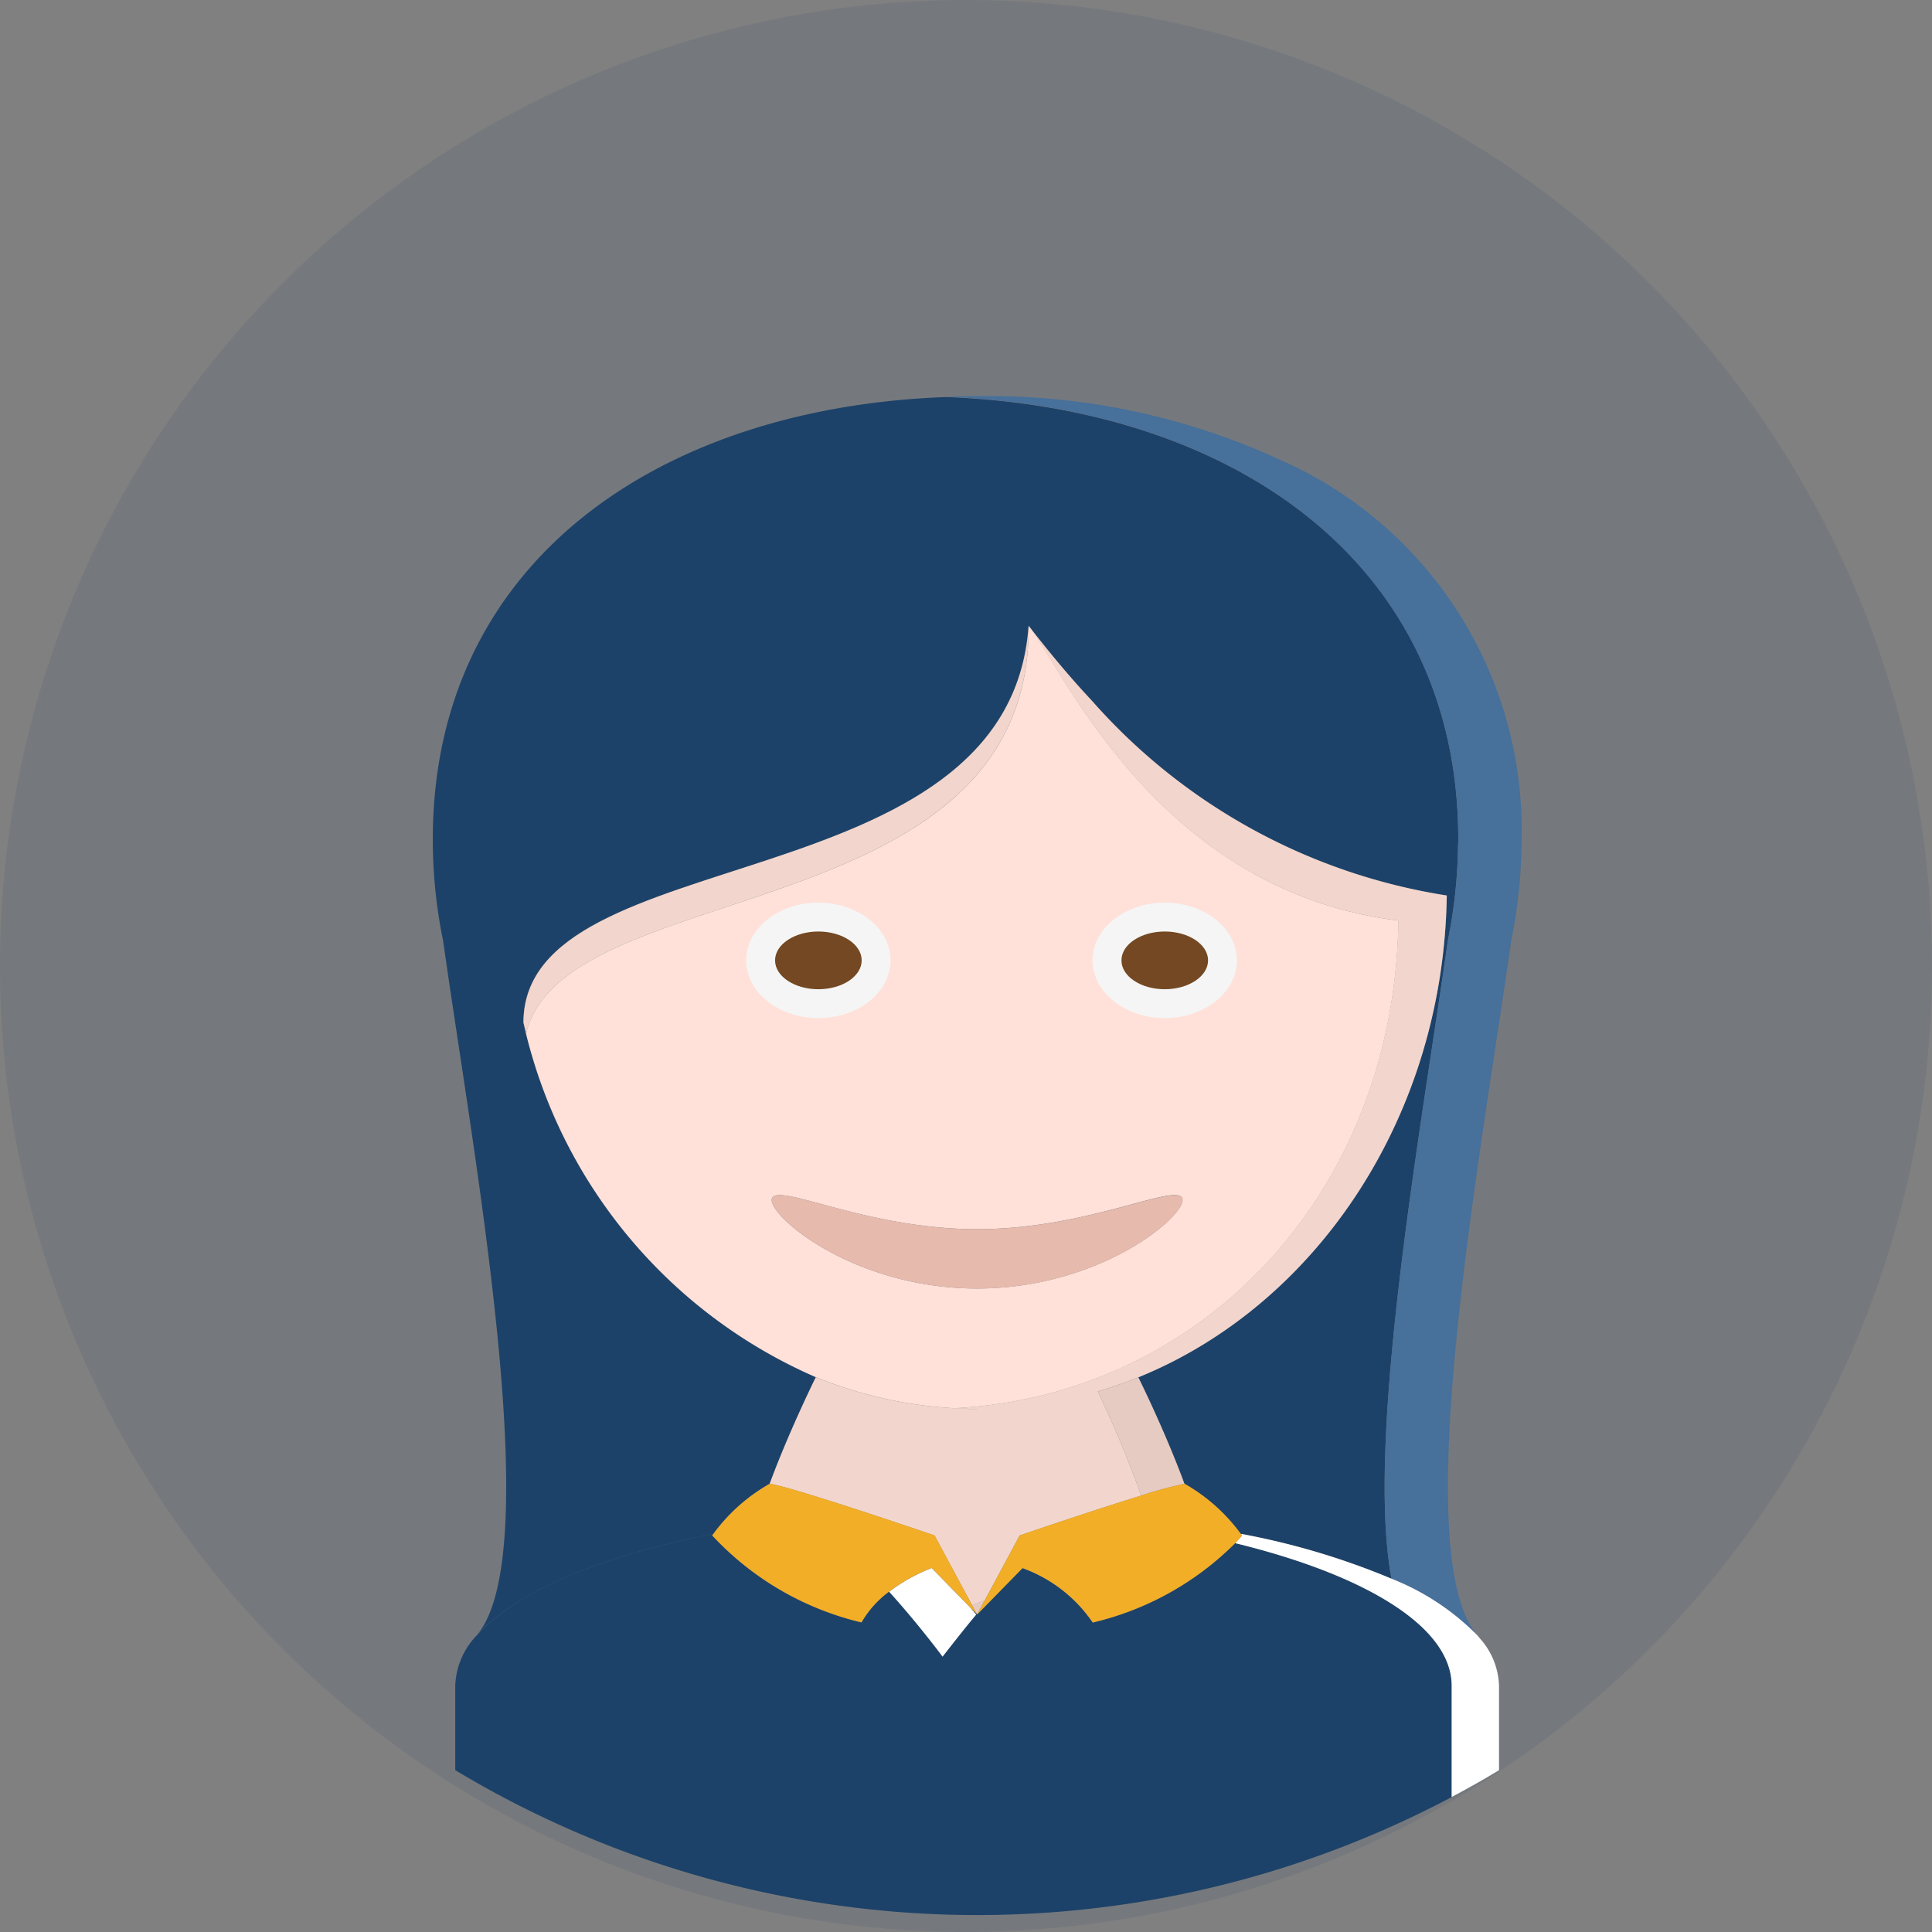 <svg xmlns="http://www.w3.org/2000/svg" width="57.105" height="57.106" viewBox="0 0 57.105 57.106">
    <rect x="0" y="0" width="57.105" height="57.106" fill="#808080" stroke="none"/>
    <g id="female" transform="translate(-34 -132.581)">
        <g id="Group_1284" data-name="Group 1284" transform="translate(34 132.581)">
            <g id="Background" transform="translate(0 0)">
                <path id="Path_443" data-name="Path 443"
                    d="M177.677,156.793a28.553,28.553,0,1,1-28.553-28.553A28.553,28.553,0,0,1,177.677,156.793Z"
                    transform="translate(-120.572 -128.24)" fill="#1d4269" opacity="0.1" />
            </g>
        </g>
        <g id="girl-svgrepo-com" transform="translate(30.575 126.761)">
            <g id="Group_3248" data-name="Group 3248" transform="translate(16.216 17.54)">
                <path id="Path_1256" data-name="Path 1256"
                    d="M377.251,240c0,.077,0,.168-.008.257a14.792,14.792,0,0,1-.3,2.728c-.856,6.126-3.09,18.1-1,20.542l.009.01c-2.106-2.426.133-14.419.989-20.552a14.789,14.789,0,0,0,.3-2.728c0-.089.008-.18.008-.257Z"
                    transform="translate(-345.068 -226.91)" fill="#1d4269" />
                <path id="Path_1257" data-name="Path 1257"
                    d="M126.647,161.757a5.286,5.286,0,0,1,1.666-1.481h0c.346-.943.86-2.122,1.363-3.149a14.963,14.963,0,0,1-8.647-10.483c0-5.473,14.348-3.466,14.932-11.727.22.269.595.76,1.12,1.372.15.175.312.36.487.552q.131.144.271.294a17.594,17.594,0,0,0,10.486,5.754c-.1,6.55-3.864,12.108-9.117,14.241.5,1.026,1.016,2.2,1.362,3.146h0a5.286,5.286,0,0,1,1.665,1.48,21.735,21.735,0,0,1,4.456,1.327c-.789-4.209.938-13.656,1.666-18.868a14.791,14.791,0,0,0,.3-2.728c0-.089.008-.18.008-.257h0c0-8.22-6.7-12.761-15.152-13.074-8.453.31-15.16,4.853-15.16,13.075a14.886,14.886,0,0,0,.307,3.005c.856,6.122,3.079,18.044,1,20.511C120.795,163.479,123.324,162.414,126.647,161.757Z"
                    transform="translate(-118.352 -128.14)" fill="#1d4269" />
                <path id="Path_1258" data-name="Path 1258" d="M256,436h0Z"
                    transform="translate(-239.91 -399.998)" fill="#1d4269" />
                <path id="Path_1259" data-name="Path 1259"
                    d="M383.065,441.929c-.006-.006-.011-.015-.017-.021l.017.021Z"
                    transform="translate(-352.106 -405.216)" fill="#1d4269" />
                <path id="Path_1260" data-name="Path 1260"
                    d="M248.12,128.036c.264-.009.531-.014.8-.016Q248.517,128.022,248.12,128.036Z"
                    transform="translate(-232.951 -128.02)" fill="#1d4269" />
                <path id="Path_1261" data-name="Path 1261"
                    d="M340.062,155.413h0a11.946,11.946,0,0,0-7.1-11.2A11.947,11.947,0,0,1,340.062,155.413Z"
                    transform="translate(-307.88 -142.323)" fill="#1d4269" />
            </g>
            <path id="Path_1262" data-name="Path 1262"
                d="M263.16,141.092h0c0,.077,0,.168-.008.257a14.784,14.784,0,0,1-.3,2.728c-.728,5.212-2.455,14.659-1.666,18.868a7.343,7.343,0,0,1,2.538,1.674c-2.092-2.445.142-14.416,1-20.542a14.789,14.789,0,0,0,.3-2.728c0-.089.008-.18.008-.257h0a11.947,11.947,0,0,0-7.094-11.2,20.6,20.6,0,0,0-9-1.9l-.122,0q-.4,0-.8.016h-.01C256.457,128.331,263.16,132.873,263.16,141.092Z"
                transform="translate(-216.633 -110.462)" fill="#47709b" />
            <path id="Path_1263" data-name="Path 1263"
                d="M209.548,214.948q.184-.067.376-.147l1.03-1.915s2.122-.727,3.593-1.179a32.406,32.406,0,0,0-1.286-3.077c.408-.12.809-.259,1.2-.418,5.253-2.133,9.022-7.69,9.117-14.241a17.6,17.6,0,0,1-10.486-5.754c-.094-.1-.184-.2-.271-.294-.174-.192-.337-.377-.487-.552-.525-.612-.9-1.1-1.12-1.372,1.007,1.231,3.8,7.833,10.934,8.711-.119,8.132-5.872,14.041-13.125,14.415a12.634,12.634,0,0,1-4.094-.916c-.5,1.026-1.016,2.205-1.363,3.149.7.1,4.872,1.528,4.872,1.528Zm.149-5.8h0c-.225,0-.448-.007-.67-.019C209.25,209.138,209.472,209.145,209.7,209.145Z"
                transform="translate(-177.391 -161.682)" fill="#f2d6ce" />
            <g id="Group_3249" data-name="Group 3249" transform="translate(32.157 46.53)">
                <path id="Path_1264" data-name="Path 1264"
                    d="M254.876,432.8h0l.228-.423c-.128.053-.253.1-.376.147Z"
                    transform="translate(-254.728 -425.791)" fill="#e6cbc3" />
                <path id="Path_1265" data-name="Path 1265" d="M256,435.972h0l0,0Z"
                    transform="translate(-255.851 -428.96)" fill="#e6cbc3" />
                <path id="Path_1266" data-name="Path 1266"
                    d="M287.777,379.511a12.15,12.15,0,0,1,1.278-.348c-.346-.943-.86-2.121-1.362-3.146-.392.159-.794.3-1.2.418A32.244,32.244,0,0,1,287.777,379.511Z"
                    transform="translate(-282.779 -376.016)" fill="#e6cbc3" />
            </g>
            <g id="Group_3250" data-name="Group 3250" transform="translate(16.877 51.157)">
                <path id="Path_1267" data-name="Path 1267"
                    d="M147.068,415.874a8.785,8.785,0,0,1-4.208,2.344,4.258,4.258,0,0,0-2.075-1.608l-1.341,1.37,0,0h0l-.206-.211c.074.09.139.168.177.211-.262.306-.783.969-.994,1.242-.213-.288-.849-1.114-1.579-1.919a2.948,2.948,0,0,0-.817.911,8.785,8.785,0,0,1-4.413-2.572l.037-.047c-3.323.657-5.853,1.721-6.983,2.99a2.258,2.258,0,0,0-.65,1.5v2.5a29.934,29.934,0,0,0,29.456.792v-3.289C153.468,418.353,150.942,416.819,147.068,415.874Z"
                    transform="translate(-124.012 -415.6)" fill="#1d4269" />
                <path id="Path_1268" data-name="Path 1268" d="M256,436h0Z"
                    transform="translate(-240.568 -433.612)" fill="#1d4269" />
            </g>
            <g id="Group_3251" data-name="Group 3251" transform="translate(29.704 51.156)">
                <path id="Path_1269" data-name="Path 1269"
                    d="M235,424.248a5.191,5.191,0,0,0-1.258.7c.73.806,1.366,1.631,1.579,1.919.211-.273.732-.936.994-1.242-.037-.043-.1-.121-.177-.211Z"
                    transform="translate(-233.74 -423.236)" fill="#fff" />
                <path id="Path_1270" data-name="Path 1270"
                    d="M325.867,416.919a21.715,21.715,0,0,0-4.456-1.327c.013.016.026.031.038.048-.058.072-.13.149-.206.227,3.874.945,6.4,2.479,6.4,4.215v3.289c.475-.253.944-.515,1.4-.792v-2.5a2.193,2.193,0,0,0-.562-1.392l-.017-.021c-.018-.021-.035-.043-.053-.064l-.009-.01A7.34,7.34,0,0,0,325.867,416.919Z"
                    transform="translate(-311.015 -415.592)" fill="#fff" />
            </g>
            <g id="Group_3252" data-name="Group 3252" transform="translate(24.474 49.675)">
                <path id="Path_1271" data-name="Path 1271"
                    d="M196.68,406.518l-1.108-2.062s-4.175-1.43-4.872-1.528h0a5.3,5.3,0,0,0-1.666,1.481l-.037.047a8.784,8.784,0,0,0,4.413,2.572,2.952,2.952,0,0,1,.817-.911,5.19,5.19,0,0,1,1.258-.7l1.138,1.163.206.211h0Z"
                    transform="translate(-188.996 -402.928)" fill="#f2ae27" />
                <path id="Path_1272" data-name="Path 1272"
                    d="M262.13,402.928h0a12.187,12.187,0,0,0-1.278.348c-1.471.453-3.593,1.179-3.593,1.179l-1.03,1.915-.228.423h0l0,0,1.341-1.37a4.258,4.258,0,0,1,2.075,1.608,8.794,8.794,0,0,0,4.208-2.344c.076-.079.147-.155.206-.227-.013-.017-.026-.031-.038-.048A5.292,5.292,0,0,0,262.13,402.928Z"
                    transform="translate(-248.168 -402.928)" fill="#f2ae27" />
            </g>
            <g id="Group_3253" data-name="Group 3253" transform="translate(18.894 24.318)">
                <path id="Path_1273" data-name="Path 1273"
                    d="M250.938,383.855c-.225,0-.448-.007-.67-.019.222.012.445.019.67.019Z"
                    transform="translate(-237.526 -360.71)" fill="#ffe1d9" />
                <path id="Path_1274" data-name="Path 1274"
                    d="M167.13,194.711C160,193.833,157.2,187.231,156.2,186c.057,9.009-13.729,7.353-14.851,12.035-.028-.1-.056-.2-.081-.309a14.96,14.96,0,0,0,8.647,10.483,12.631,12.631,0,0,0,4.094.916C161.257,208.752,167.01,202.843,167.13,194.711ZM148.623,202.9c.266-.4,2.838.933,6.053.933s5.789-1.338,6.054-.933-2.285,2.687-6.054,2.687S148.357,203.308,148.623,202.9Z"
                    transform="translate(-141.264 -186)" fill="#ffe1d9" />
            </g>
            <path id="Path_1275" data-name="Path 1275"
                d="M156.2,186c-.584,8.261-14.932,6.254-14.932,11.727.025.1.053.206.081.309C142.467,193.353,156.252,195.009,156.2,186Z"
                transform="translate(-122.37 -161.682)" fill="#f2d6ce" />
            <path id="Path_1276" data-name="Path 1276"
                d="M216.18,330.023c-.266-.4-2.839.933-6.054.933s-5.787-1.338-6.053-.933,2.284,2.687,6.053,2.687S216.445,330.428,216.18,330.023Z"
                transform="translate(-177.819 -288.803)" fill="#e6baad" />
            <ellipse id="Ellipse_278" data-name="Ellipse 278" cx="2.133" cy="1.706" rx="2.133"
                ry="1.706" transform="translate(25.481 32.5)" fill="#f5f5f5" />
            <ellipse id="Ellipse_279" data-name="Ellipse 279" cx="1.28" cy="0.853" rx="1.28"
                ry="0.853" transform="translate(26.334 33.353)" fill="#734822" />
            <ellipse id="Ellipse_280" data-name="Ellipse 280" cx="2.133" cy="1.706" rx="2.133"
                ry="1.706" transform="translate(35.719 32.5)" fill="#f5f5f5" />
            <ellipse id="Ellipse_281" data-name="Ellipse 281" cx="1.28" cy="0.853" rx="1.28"
                ry="0.853" transform="translate(36.572 33.353)" fill="#734822" />
        </g>
    </g>
</svg>
